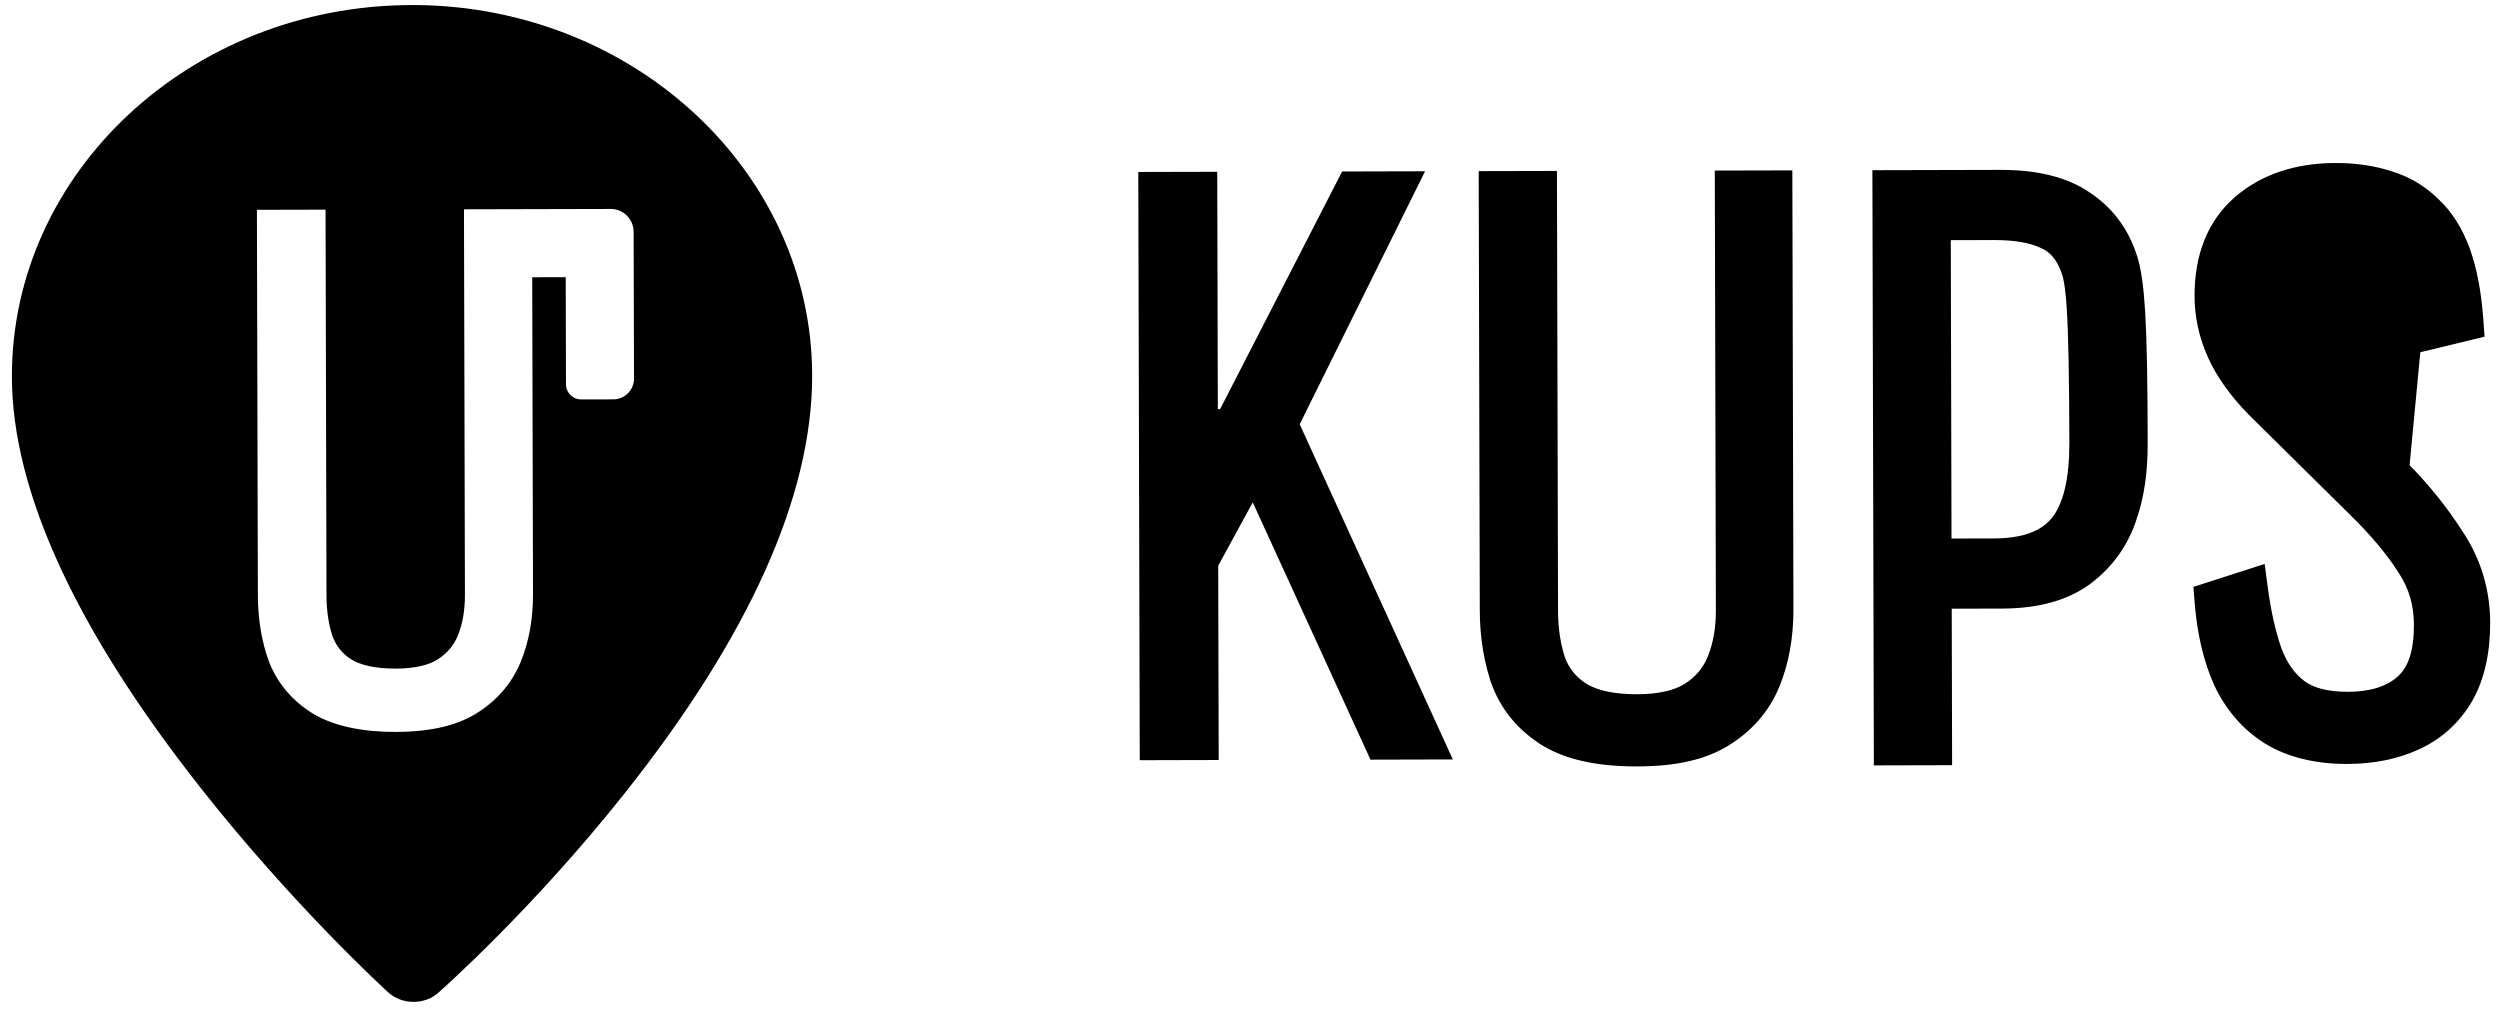 <svg width="210" height="85" viewBox="0 0 210 85" fill="none" xmlns="http://www.w3.org/2000/svg">
<path d="M201.886 39.261L201.466 38.848L193.216 30.75L193.213 30.747L193.163 30.698L193.163 30.697C192.029 29.565 191.212 28.502 190.785 27.564L190.781 27.556L190.778 27.548C190.391 26.617 190.194 25.636 190.191 24.642C190.187 22.791 190.66 21.391 191.779 20.542C192.978 19.63 194.449 19.204 196.232 19.2C197.772 19.196 199.05 19.466 199.971 20.066L199.978 20.07L199.984 20.075L200.003 20.087C200.885 20.636 201.527 21.492 201.984 22.641L201.984 22.641C202.51 23.965 202.843 25.655 202.988 27.646L201.886 39.261ZM201.886 39.261C203.624 41.008 205.146 42.898 206.416 44.882L206.416 44.882L206.422 44.89C207.906 47.111 208.668 49.607 208.675 52.301C208.681 54.842 208.181 56.97 207.221 58.653C206.217 60.365 204.816 61.638 203.041 62.466C201.341 63.258 199.374 63.667 197.188 63.672C194.52 63.679 192.285 63.114 190.517 62.027L190.517 62.027L190.511 62.024L190.487 62.01C188.75 60.91 187.396 59.354 186.461 57.372L186.451 57.35L186.451 57.349C185.601 55.461 185.062 53.21 184.854 50.647C184.854 50.647 184.854 50.647 184.854 50.646L184.774 49.654L189.814 48.032L190.014 49.52C190.268 51.418 190.65 53.125 191.156 54.594L191.156 54.594L191.16 54.604C191.634 55.889 192.328 56.898 193.285 57.628L193.285 57.629L193.295 57.636C194.225 58.308 195.578 58.616 197.234 58.612C199.116 58.607 200.651 58.167 201.722 57.219C202.815 56.274 203.275 54.626 203.27 52.488C203.265 50.733 202.814 49.193 201.883 47.804L201.875 47.793L201.867 47.782L201.862 47.775C200.88 46.226 199.473 44.558 197.675 42.806C197.675 42.806 197.674 42.805 197.673 42.805L197.648 42.779L197.647 42.778L189.241 34.472C187.733 32.934 186.624 31.367 185.926 29.815L185.926 29.815C185.209 28.222 184.846 26.565 184.842 24.884C184.833 21.464 185.92 18.821 188.023 16.965L188.053 16.939L188.053 16.939L188.059 16.934C190.136 15.141 192.857 14.201 196.161 14.193C197.843 14.188 199.382 14.416 200.742 14.864L200.742 14.864L200.754 14.868C202.159 15.292 203.41 16.034 204.456 17.066L204.462 17.072L204.468 17.078C205.54 18.065 206.394 19.402 206.994 21.06C207.558 22.623 207.934 24.562 208.098 26.834L208.098 26.835L208.176 27.896L203.096 29.125L202.988 27.647L201.886 39.261Z" fill="black" stroke="black"/>
<path d="M178.938 21.366L179.055 21.705C179.366 22.712 179.566 24.087 179.694 26.218L179.694 26.218C179.834 28.532 179.898 31.918 179.905 37.211L179.905 37.211C179.911 39.667 179.62 41.645 178.999 43.453L178.999 43.453L178.997 43.461C178.322 45.538 177.096 47.265 175.351 48.593C173.613 49.912 171.219 50.613 168.195 50.62L163.944 50.631L163.444 50.632L163.445 51.132L163.476 63.778L157.903 63.791L157.782 14.795L168.048 14.77C171.086 14.762 173.481 15.38 175.213 16.554L175.213 16.554L175.219 16.558C176.987 17.718 178.24 19.334 178.938 21.366ZM171.424 44.911L171.437 44.904L171.449 44.896L171.459 44.891C172.407 44.377 173.078 43.572 173.52 42.477C174.031 41.259 174.287 39.659 174.32 37.722L174.328 37.722L174.327 37.222C174.313 31.535 174.243 28.016 174.101 25.832L174.101 25.832C173.966 23.766 173.782 23.1 173.58 22.588L173.58 22.588L173.576 22.578L173.564 22.549C173.167 21.521 172.558 20.788 171.678 20.392L171.652 20.381C170.62 19.887 169.212 19.66 167.492 19.665L163.864 19.674L163.364 19.675L163.366 20.175L163.427 45.239L163.429 45.739L163.929 45.737L167.497 45.729C169.089 45.725 170.42 45.464 171.424 44.911Z" fill="black" stroke="black"/>
<path d="M144.544 14.827L150.058 14.814L150.148 51.203C150.154 53.517 149.763 55.639 148.996 57.515L148.985 57.539L148.985 57.539L148.979 57.552C148.178 59.466 146.817 61.036 144.93 62.202L144.927 62.203L144.907 62.216C143.093 63.313 140.811 63.871 137.534 63.879C134.25 63.887 131.774 63.339 129.921 62.249L129.921 62.249L129.909 62.242L129.892 62.233C128.002 61.078 126.653 59.509 125.872 57.574L125.857 57.534L125.858 57.534L125.855 57.527C125.165 55.672 124.808 53.563 124.802 51.262L124.712 14.873L130.285 14.86L130.375 51.304C130.378 52.803 130.584 54.183 130.989 55.408L130.993 55.419L130.997 55.429C131.396 56.474 132.064 57.282 133.026 57.881L133.026 57.881L133.033 57.886C134.1 58.525 135.633 58.82 137.524 58.816C139.3 58.811 140.752 58.513 141.783 57.866L141.787 57.863C142.797 57.216 143.51 56.37 143.941 55.286L143.941 55.285C144.408 54.108 144.638 52.755 144.634 51.275L144.544 14.827Z" fill="black" stroke="black"/>
<path d="M108.727 35.417L108.621 35.63L108.72 35.847L121.261 63.294L115.441 63.309L105.685 41.99L105.269 41.082L104.791 41.959L101.891 47.28L101.83 47.392L101.83 47.52L101.869 63.342L96.238 63.356L96.118 14.945L101.75 14.932L101.798 34.741L102.743 34.968L113.044 14.904L118.899 14.889L108.727 35.417Z" fill="black" stroke="black"/>
<path d="M34.536 0.925L34.995 0.924C53.078 1.109 67.68 14.774 67.721 31.503C67.746 41.46 62.517 53.187 52.04 66.377L52.04 66.377C44.375 76.03 36.806 82.733 36.493 83.01C36.009 83.438 35.403 83.656 34.74 83.657C34.078 83.659 33.431 83.431 32.942 82.985C32.625 82.695 25.041 75.746 17.342 65.994L17.342 65.994C6.802 52.65 1.522 41.111 1.499 31.669C1.457 14.798 16.244 0.97 34.536 0.925ZM45.272 49.924L45.208 23.788L47.021 23.783L47.042 32.274C47.044 33.259 47.844 34.055 48.829 34.052L51.522 34.046C52.759 34.042 53.759 33.037 53.756 31.801L53.756 31.798L53.725 19.47C53.722 18.131 52.635 17.049 51.296 17.052L38.973 17.082L38.473 17.084L38.474 17.584L38.554 49.987C38.557 51.229 38.363 52.277 38.013 53.158C37.715 53.903 37.229 54.499 36.487 54.977C35.869 55.362 34.852 55.659 33.254 55.663C31.541 55.667 30.454 55.371 29.799 54.982C29.133 54.562 28.687 54.021 28.414 53.309C28.1 52.363 27.929 51.27 27.925 50.014L27.846 17.61L27.844 17.11L27.344 17.111L21.58 17.125L21.08 17.127L21.081 17.627L21.161 49.98C21.166 52.067 21.481 54.008 22.139 55.787L22.14 55.789L22.149 55.82L22.161 55.849L22.168 55.864C22.945 57.784 24.278 59.303 26.086 60.407L26.104 60.419L26.124 60.428L26.132 60.432C28.034 61.545 30.573 61.989 33.272 61.983C35.931 61.976 38.28 61.531 40.126 60.447L40.129 60.446L40.197 60.405C40.21 60.396 40.224 60.388 40.238 60.38L40.361 60.305L40.363 60.301C42.074 59.219 43.357 57.754 44.143 55.93L44.227 55.845L44.227 55.731C44.942 53.949 45.277 52.005 45.272 49.924Z" fill="black" stroke="black"/>
</svg>
